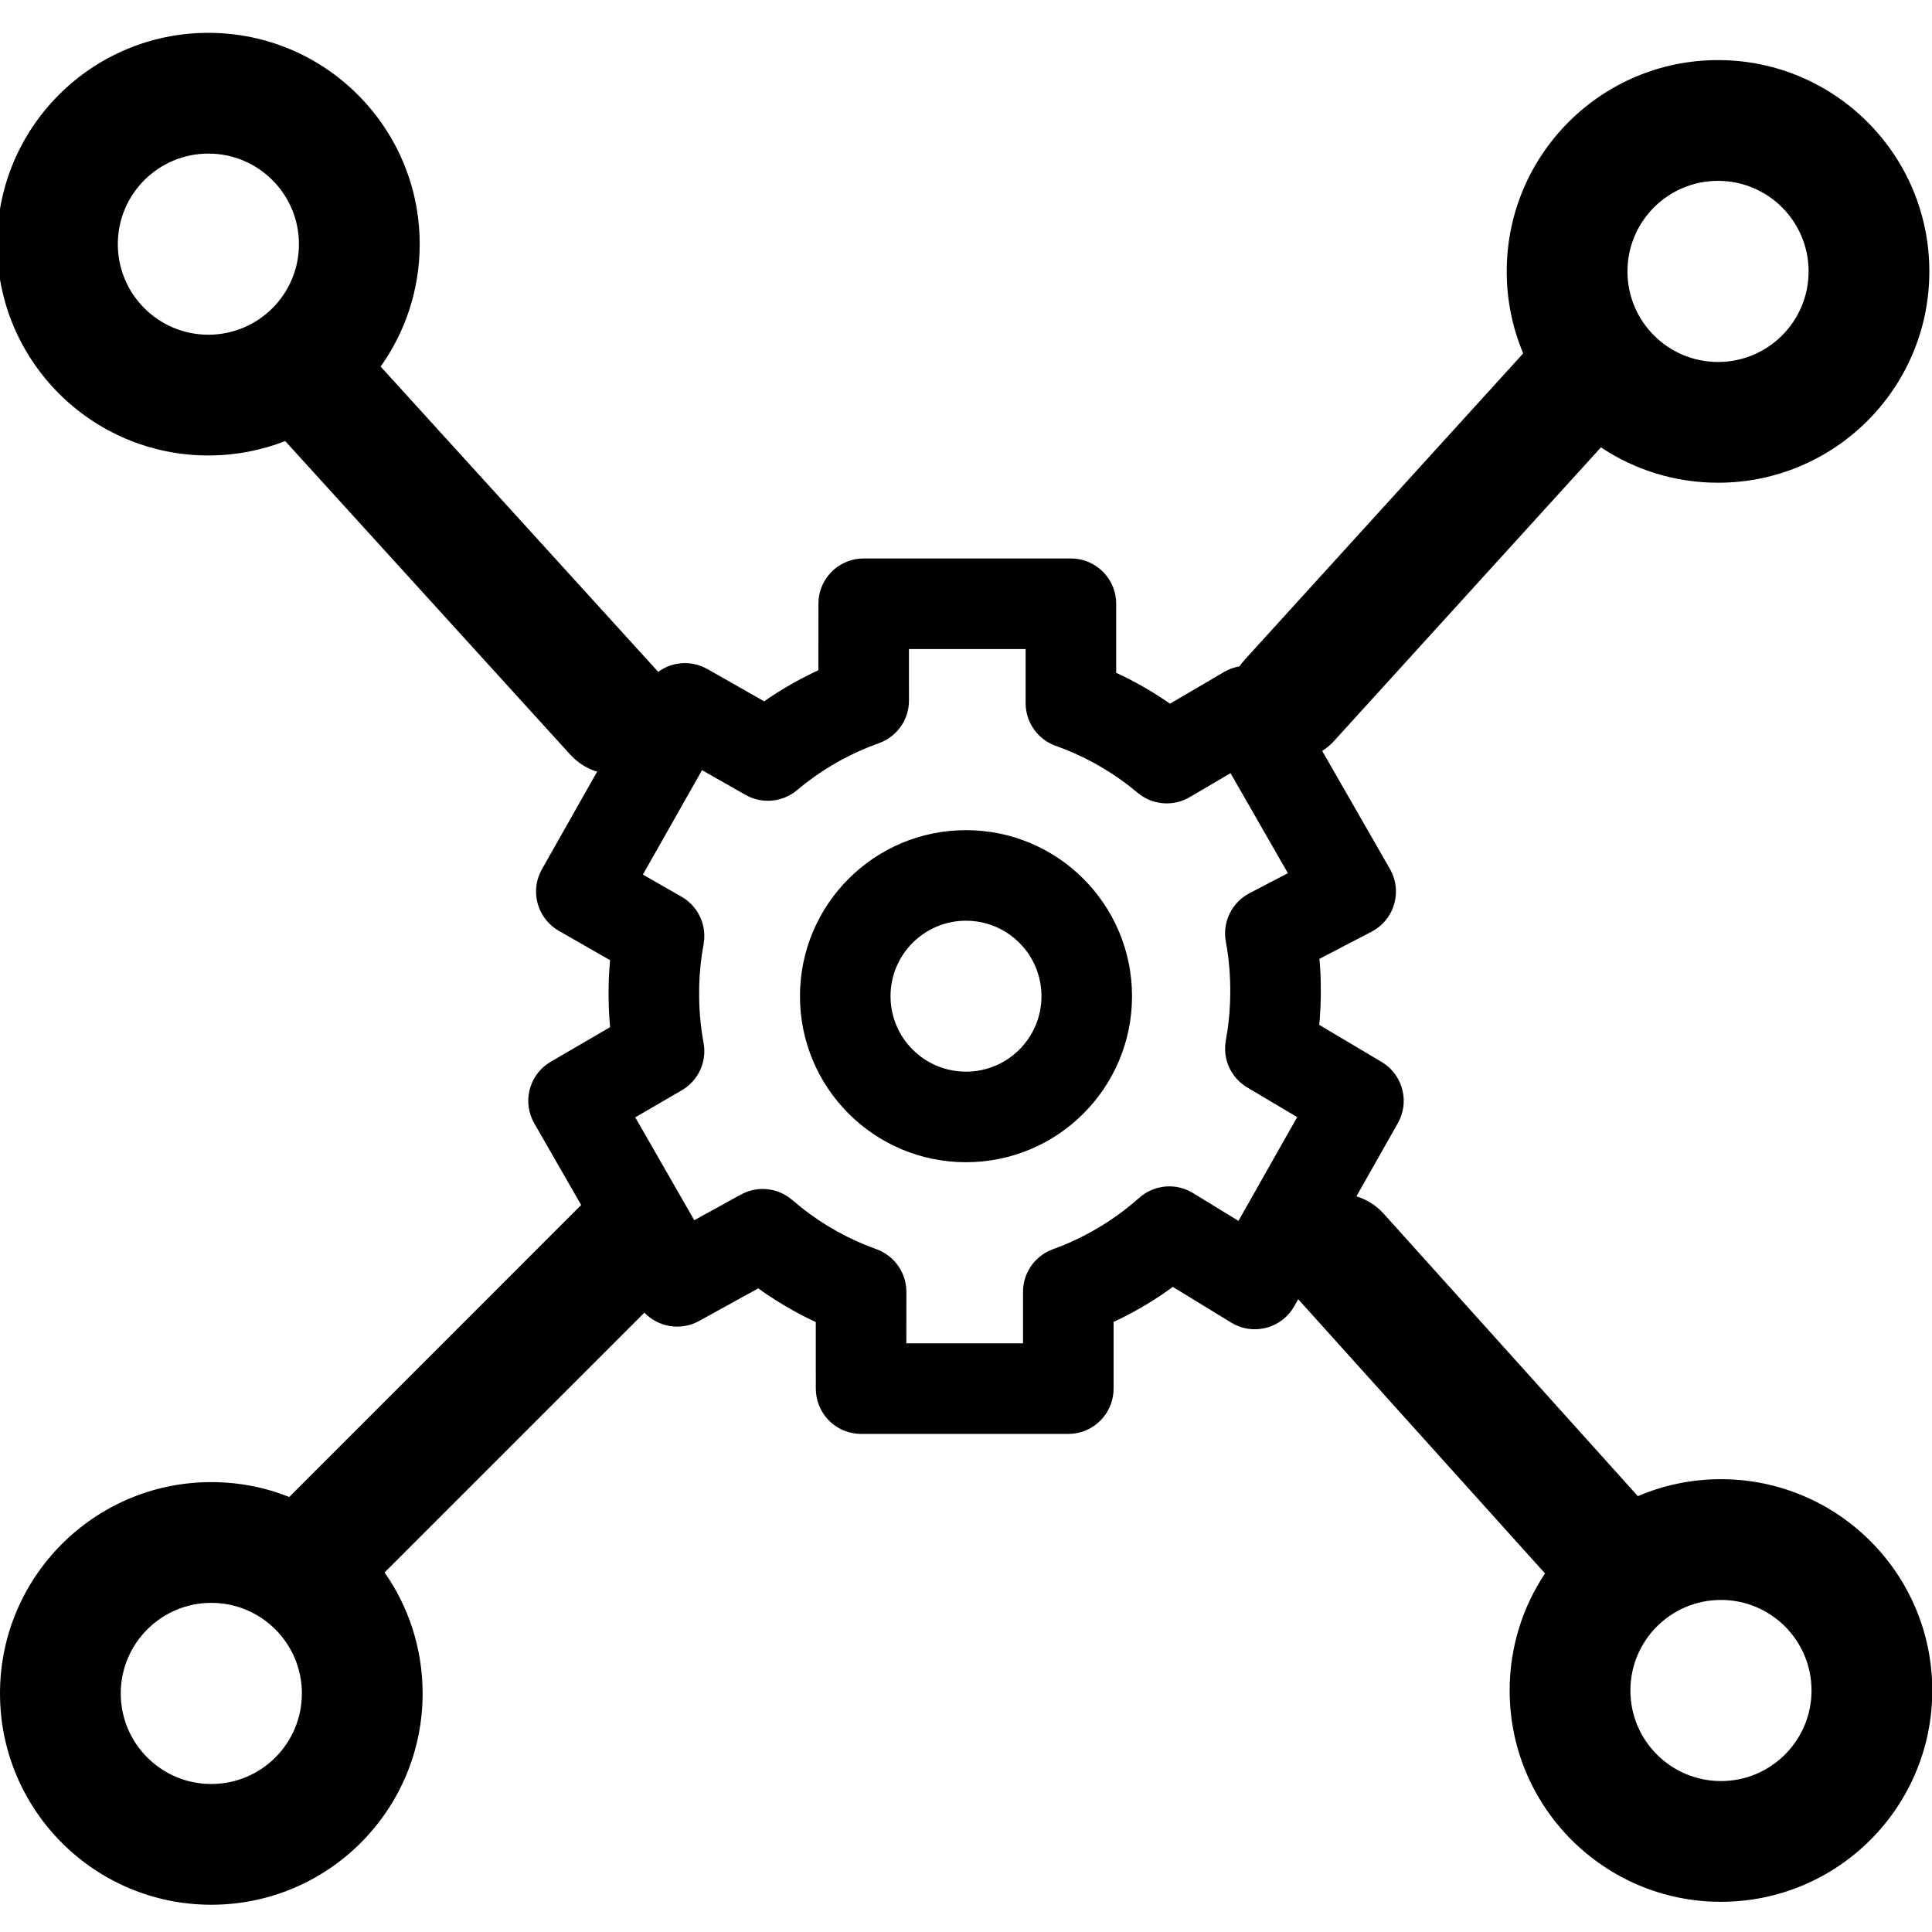 <?xml version="1.0" encoding="UTF-8"?>
<svg width="64px" height="64px" viewBox="0 0 64 64" version="1.1" xmlns="http://www.w3.org/2000/svg" xmlns:xlink="http://www.w3.org/1999/xlink">
    <title>Icon/IT Infrastructure</title>
    <g id="Icon/IT-Infrastructure" stroke="none" stroke-width="1" fill="none" fill-rule="evenodd">
        <path d="M6.903,1.088 C10.769,1.088 13.903,4.222 13.903,8.088 C13.903,9.599 13.424,10.999 12.609,12.143 L21.804,22.256 C22.229,21.945 22.8,21.872 23.302,22.097 L23.431,22.162 L25.315,23.233 L25.469,23.125 C25.815,22.892 26.174,22.677 26.546,22.481 L26.922,22.291 L27.11,22.202 L27.111,20 C27.111,19.269 27.633,18.66 28.326,18.527 L28.466,18.507 L28.611,18.5 L35.475,18.5 C36.255,18.5 36.896,19.095 36.968,19.856 L36.975,20 L36.975,22.289 L37.13,22.36 C37.506,22.541 37.873,22.742 38.231,22.963 L38.585,23.192 L38.757,23.311 L40.551,22.259 C40.714,22.164 40.887,22.103 41.062,22.074 C41.082,22.042 41.104,22.012 41.127,21.981 L41.238,21.849 L50.458,11.707 C50.106,10.872 49.912,9.954 49.912,8.991 C49.912,5.125 53.046,1.991 56.912,1.991 C60.778,1.991 63.912,5.125 63.912,8.991 C63.912,12.857 60.778,15.991 56.912,15.991 C55.478,15.991 54.144,15.56 53.034,14.819 L44.198,24.539 C44.078,24.672 43.943,24.784 43.8,24.877 L46.044,28.787 C46.443,29.482 46.222,30.359 45.564,30.788 L45.436,30.863 L43.706,31.764 L43.728,32.011 L43.741,32.239 L43.75,32.466 L43.754,32.921 L43.744,33.341 L43.719,33.762 L43.701,33.95 L45.766,35.177 C46.385,35.545 46.645,36.29 46.421,36.948 L46.37,37.078 L46.306,37.205 L44.933,39.631 C45.218,39.717 45.487,39.868 45.716,40.083 L45.837,40.206 L54.256,49.562 C55.101,49.2 56.032,49 57.009,49 C60.875,49 64.009,52.134 64.009,56 C64.009,59.866 60.875,63 57.009,63 C53.143,63 50.009,59.866 50.009,56 C50.009,54.566 50.44,53.232 51.181,52.122 L43.005,43.038 L42.873,43.272 C42.48,43.967 41.618,44.225 40.914,43.884 L40.785,43.813 L38.85,42.629 L38.675,42.758 C38.307,43.016 37.924,43.254 37.527,43.47 L37.125,43.679 L36.889,43.789 L36.889,46 C36.889,46.731 36.367,47.34 35.674,47.473 L35.534,47.493 L35.389,47.5 L28.525,47.5 C27.745,47.5 27.104,46.905 27.032,46.144 L27.025,46 L27.024,43.794 L26.831,43.704 C26.444,43.515 26.067,43.305 25.7,43.072 L25.336,42.833 L25.119,42.678 L23.156,43.76 C22.548,44.096 21.806,43.964 21.347,43.483 L12.74,52.09 C13.534,53.225 14,54.607 14,56.097 C14,59.963 10.866,63.097 7,63.097 C3.134,63.097 -2.27373675e-13,59.963 -2.27373675e-13,56.097 C-2.27373675e-13,52.231 3.134,49.097 7,49.097 C7.912,49.097 8.783,49.271 9.582,49.589 L19.252,39.918 L17.699,37.213 C17.312,36.54 17.506,35.691 18.125,35.248 L18.246,35.17 L20.211,34.026 L20.195,33.848 L20.181,33.64 L20.17,33.433 L20.16,33.018 C20.158,32.814 20.161,32.609 20.169,32.404 L20.186,32.096 L20.21,31.807 L18.512,30.835 C17.88,30.473 17.611,29.721 17.835,29.055 L17.887,28.923 L17.952,28.795 L19.781,25.562 C19.501,25.477 19.236,25.328 19.01,25.118 L18.888,24.995 L9.448,14.611 C8.659,14.919 7.801,15.088 6.903,15.088 C3.037,15.088 -0.097,11.954 -0.097,8.088 C-0.097,4.222 3.037,1.088 6.903,1.088 Z M7,53.097 C5.343,53.097 4,54.44 4,56.097 C4,57.754 5.343,59.097 7,59.097 C8.657,59.097 10,57.754 10,56.097 C10,54.44 8.657,53.097 7,53.097 Z M57.009,53 C55.352,53 54.009,54.343 54.009,56 C54.009,57.657 55.352,59 57.009,59 C58.666,59 60.009,57.657 60.009,56 C60.009,54.343 58.666,53 57.009,53 Z M33.975,21.5 L30.11,21.5 L30.111,23.207 C30.111,23.735 29.834,24.216 29.395,24.485 L29.272,24.553 L29.141,24.61 L28.786,24.744 C27.922,25.09 27.117,25.573 26.401,26.175 C25.961,26.545 25.352,26.628 24.834,26.401 L24.695,26.331 L23.255,25.513 L21.297,28.972 L22.577,29.705 C23.037,29.968 23.318,30.451 23.331,30.968 L23.328,31.109 L23.312,31.252 L23.251,31.618 C23.185,32.07 23.154,32.526 23.16,32.991 C23.163,33.513 23.212,34.035 23.307,34.549 C23.413,35.123 23.175,35.702 22.707,36.038 L22.586,36.117 L21.043,37.013 L22.999,40.421 L24.54,39.573 C24.99,39.325 25.529,39.328 25.971,39.563 L26.1,39.641 L26.223,39.733 L26.524,39.984 C27.279,40.585 28.125,41.057 29.031,41.381 C29.581,41.578 29.962,42.075 30.018,42.649 L30.025,42.793 L30.024,44.5 L33.889,44.5 L33.889,42.793 C33.889,42.268 34.163,41.789 34.599,41.519 L34.721,41.45 L34.851,41.393 L35.191,41.263 C36.123,40.884 36.985,40.349 37.74,39.678 C38.196,39.274 38.846,39.188 39.387,39.448 L39.519,39.521 L41.026,40.443 L42.971,37.006 L41.316,36.023 C40.866,35.756 40.594,35.278 40.583,34.768 L40.586,34.628 L40.603,34.487 L40.659,34.152 C40.72,33.739 40.752,33.323 40.754,32.898 C40.76,32.326 40.711,31.754 40.607,31.192 C40.497,30.59 40.762,29.987 41.268,29.66 L41.389,29.59 L42.663,28.925 L40.763,25.613 L39.409,26.407 C38.96,26.67 38.415,26.679 37.965,26.448 L37.833,26.371 L37.708,26.28 L37.412,26.041 C36.674,25.469 35.851,25.018 34.973,24.707 C34.421,24.511 34.038,24.013 33.982,23.439 L33.975,23.293 L33.975,21.5 Z M32,27.5 C35.038,27.5 37.5,29.962 37.5,33 C37.5,36.038 35.038,38.5 32,38.5 C28.962,38.5 26.5,36.038 26.5,33 C26.5,29.962 28.962,27.5 32,27.5 Z M32,30.5 C30.619,30.5 29.5,31.619 29.5,33 C29.5,34.381 30.619,35.5 32,35.5 C33.381,35.5 34.5,34.381 34.5,33 C34.5,31.619 33.381,30.5 32,30.5 Z M56.912,5.991 C55.255,5.991 53.912,7.334 53.912,8.991 C53.912,10.648 55.255,11.991 56.912,11.991 C58.569,11.991 59.912,10.648 59.912,8.991 C59.912,7.334 58.569,5.991 56.912,5.991 Z M6.903,5.088 C5.246,5.088 3.903,6.431 3.903,8.088 C3.903,9.745 5.246,11.088 6.903,11.088 C8.56,11.088 9.903,9.745 9.903,8.088 C9.903,6.431 8.56,5.088 6.903,5.088 Z" id="Combined-Shape" fill="#000000"></path>
    </g>
</svg>